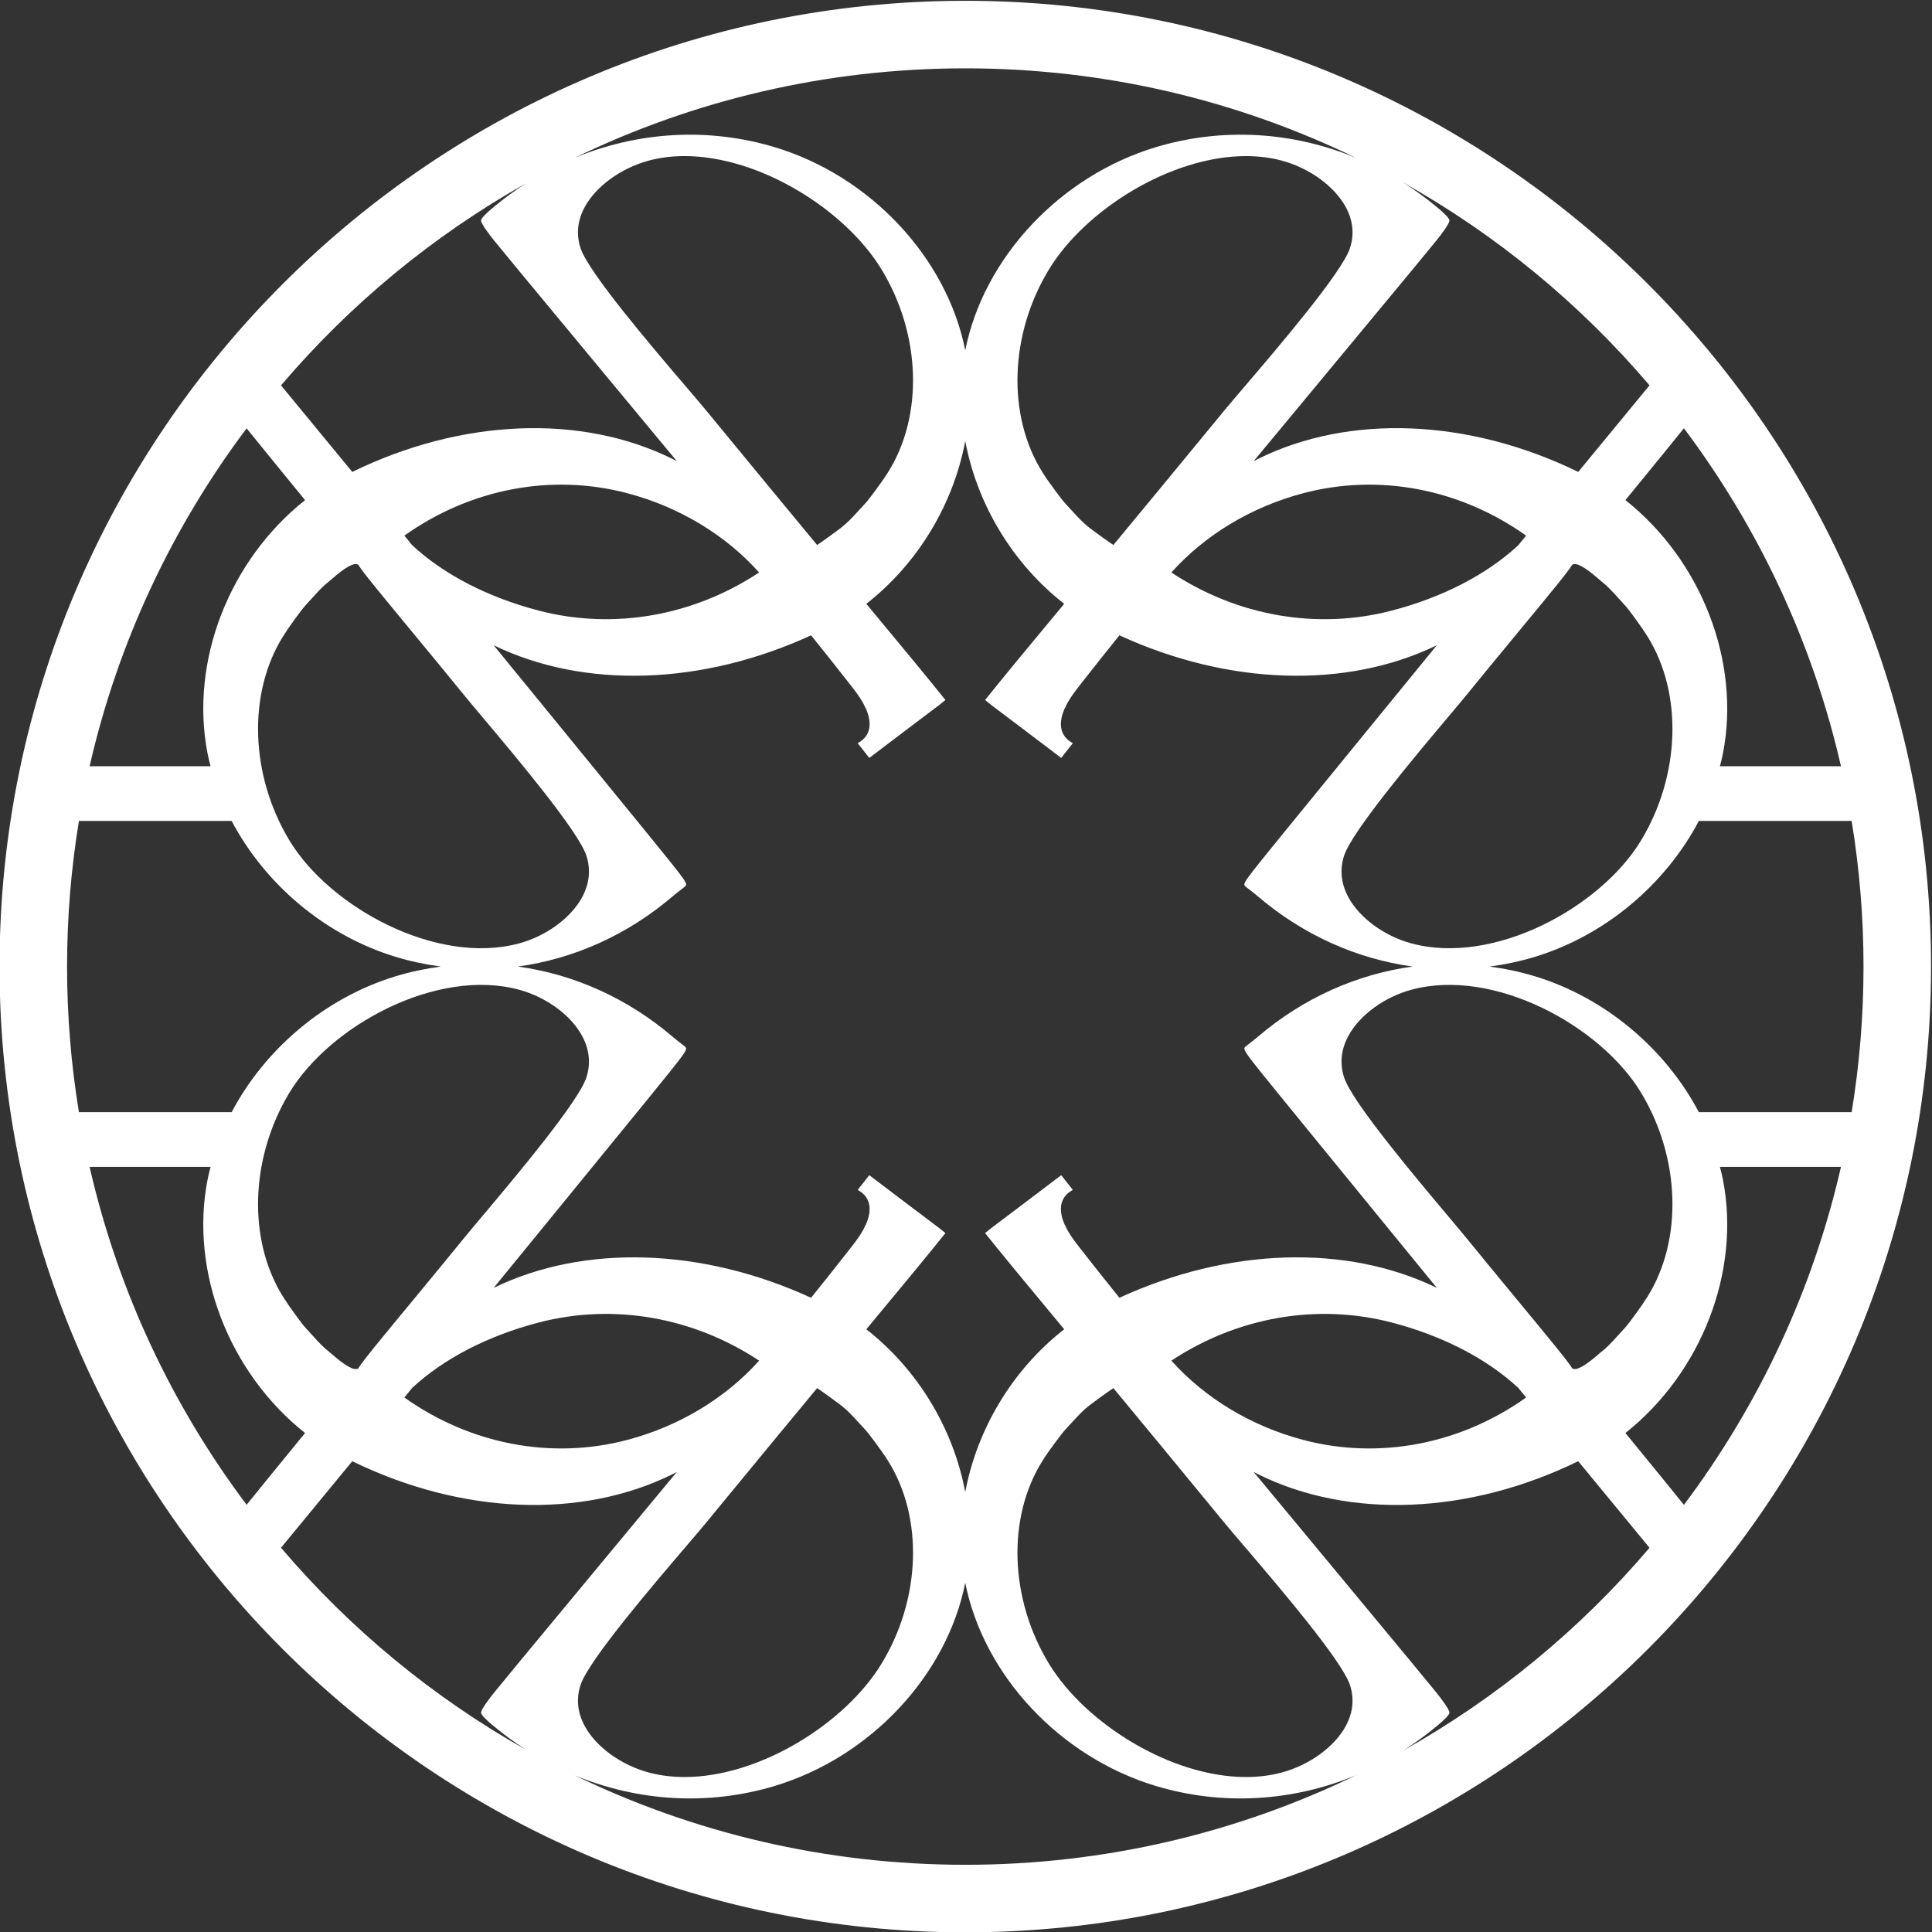 <svg xmlns="http://www.w3.org/2000/svg" viewBox="0 0 276.644 276.645" height="276.645" width="276.644" xml:space="preserve" id="svg2" version="1.1"><rect x="0" y="0" width="276.644" height="276.645" fill="#333333" stroke="none"/><defs id="defs6"><clipPath id="clipPath16" clipPathUnits="userSpaceOnUse"><path id="path14" d="M 0,477.723 H 613.6 V 0 H 0 Z"></path></clipPath></defs><g transform="matrix(1.333,0,0,-1.333,-270.745,456.805)" id="g8"><g id="g10"><g clip-path="url(#clipPath16)" id="g12"><g transform="translate(383.996,181.04)" id="g18"><path id="path20" style="fill:#fff;fill-opacity:1;fill-rule:nonzero;stroke:none" d="m 0,0 c -1.433,1.779 -2.984,3.677 -4.413,5.425 l -1.87,2.29 c 8.187,6.5 12.39,17.37 10.477,27.202 -0.091,0.466 -0.208,0.927 -0.326,1.387 H 16.871 C 13.815,22.94 7.977,10.623 0,0 m -30.15,-26.392 c 1.276,0.81 2.512,1.705 3.692,2.699 0.014,0.012 0.036,0.029 0.052,0.043 0.554,0.464 1.255,1.096 1.219,1.36 -0.048,0.356 -0.865,1.459 -1.418,2.139 -0.669,0.825 -1.589,1.939 -2.867,3.486 -2.693,3.261 -6.374,7.694 -10.286,12.409 -2.128,2.564 -4.324,5.21 -6.469,7.797 0.158,-0.081 0.311,-0.17 0.47,-0.249 9.811,-4.859 22.661,-4.337 34.403,1.395 l 7.658,-9.301 c -7.431,-8.735 -16.387,-16.132 -26.454,-21.778 m -47.044,-12.273 c -15.027,0 -29.263,3.454 -41.956,9.609 6.798,-2.82 14.35,-3.287 21.48,-1.141 10.268,3.092 18.49,11.859 20.47,21.823 1.98,-9.964 10.203,-18.731 20.471,-21.823 7.145,-2.15 14.714,-1.678 21.523,1.157 -12.701,-6.164 -26.948,-9.625 -41.988,-9.625 m -73.505,34.056 7.653,9.296 c 11.742,-5.732 24.592,-6.254 34.403,-1.395 0.159,0.079 0.312,0.168 0.47,0.249 -2.145,-2.587 -4.341,-5.233 -6.469,-7.797 -3.912,-4.715 -7.593,-9.148 -10.286,-12.409 -1.278,-1.547 -2.198,-2.661 -2.866,-3.486 -0.554,-0.68 -1.371,-1.783 -1.419,-2.139 -0.036,-0.264 0.665,-0.896 1.219,-1.36 0.016,-0.014 0.038,-0.031 0.052,-0.043 1.147,-0.966 2.346,-1.84 3.583,-2.632 -10.021,5.638 -18.937,13.013 -26.34,21.716 m -7.569,40.913 c -0.118,-0.46 -0.235,-0.921 -0.326,-1.387 -1.912,-9.832 2.29,-20.702 10.477,-27.202 l -1.87,-2.29 c -1.427,-1.746 -2.977,-3.642 -4.408,-5.419 -7.976,10.622 -13.812,22.936 -16.867,36.298 z m 3.873,79.334 c 1.431,-1.777 2.981,-3.673 4.408,-5.419 l 1.87,-2.29 c -8.187,-6.5 -12.389,-17.37 -10.477,-27.202 0.091,-0.466 0.208,-0.927 0.326,-1.387 h -12.993 c 3.055,13.362 8.891,25.676 16.866,36.298 m 30.033,26.33 c -1.236,-0.792 -2.434,-1.665 -3.579,-2.631 -0.015,-0.012 -0.037,-0.029 -0.053,-0.042 -0.554,-0.465 -1.255,-1.097 -1.219,-1.361 0.048,-0.356 0.865,-1.459 1.419,-2.139 0.668,-0.825 1.588,-1.939 2.866,-3.485 2.693,-3.261 6.374,-7.695 10.286,-12.41 2.128,-2.564 4.324,-5.21 6.469,-7.797 -0.158,0.081 -0.311,0.17 -0.47,0.249 -9.811,4.859 -22.661,4.337 -34.403,-1.394 l -7.653,9.295 c 7.402,8.702 16.317,16.076 26.337,21.715 m 47.168,12.342 c 15.04,0 29.285,-3.461 41.986,-9.626 -6.808,2.836 -14.377,3.307 -21.521,1.157 -10.268,-3.091 -18.491,-11.859 -20.471,-21.823 -1.98,9.964 -10.202,18.732 -20.47,21.823 -7.13,2.146 -14.681,1.679 -21.478,-1.14 12.692,6.154 26.927,9.609 41.954,9.609 m 73.498,-34.052 -7.658,-9.3 c -11.742,5.731 -24.592,6.253 -34.403,1.394 -0.159,-0.079 -0.312,-0.168 -0.47,-0.249 2.145,2.587 4.341,5.233 6.469,7.797 3.912,4.715 7.593,9.149 10.286,12.41 1.278,1.546 2.198,2.66 2.867,3.485 0.553,0.68 1.37,1.783 1.418,2.139 0.036,0.264 -0.665,0.896 -1.219,1.361 -0.016,0.013 -0.038,0.03 -0.052,0.042 -1.179,0.994 -2.414,1.887 -3.688,2.697 10.065,-5.646 19.019,-13.042 26.45,-21.776 M 3.868,79.34 c 0.118,0.46 0.235,0.921 0.326,1.387 1.913,9.832 -2.29,20.702 -10.477,27.202 l 1.87,2.29 c 1.428,1.748 2.98,3.646 4.413,5.425 C 7.977,105.021 13.814,92.705 16.87,79.34 Z M -7.108,18.168 c -0.561,-0.622 -1.091,-1.211 -1.792,-1.756 -0.075,-0.059 -0.186,-0.156 -0.325,-0.276 -1.442,-1.258 -2.37,-1.754 -2.772,-1.479 -0.482,0.789 -2.046,2.684 -6.297,7.83 -1.857,2.25 -3.712,4.495 -4.927,5.999 -0.465,0.575 -1.207,1.457 -2.11,2.531 -3.61,4.293 -10.332,12.285 -11.175,14.902 -0.483,1.503 -0.324,3.009 0.473,4.475 1.206,2.219 3.861,4.159 6.763,4.941 8.853,2.394 20.332,-3.872 24.674,-11.073 4.213,-6.987 4.492,-15.78 0.695,-21.881 -0.361,-0.579 -0.782,-1.193 -1.323,-1.931 -0.428,-0.589 -0.843,-1.159 -1.314,-1.659 -0.198,-0.21 -0.384,-0.418 -0.57,-0.623 M -68.885,4.76 c 0.372,0.589 0.801,1.202 1.345,1.93 0.416,0.565 0.843,1.147 1.335,1.661 0.2,0.21 0.389,0.417 0.576,0.621 0.57,0.623 1.11,1.211 1.821,1.757 0.494,0.379 1.916,1.411 2.521,1.808 1.444,-1.734 8.578,-10.38 11.922,-14.455 0.473,-0.577 1.227,-1.461 2.148,-2.538 3.664,-4.291 10.486,-12.279 11.341,-14.894 0.485,-1.485 0.332,-2.974 -0.457,-4.425 -1.215,-2.237 -3.92,-4.193 -6.891,-4.984 -1.228,-0.327 -2.513,-0.479 -3.826,-0.479 -8.065,0 -17.219,5.744 -21.129,12.126 -4.275,6.984 -4.56,15.773 -0.706,21.872 m 19.52,112.803 c -3.344,-4.076 -10.478,-12.722 -11.922,-14.456 -0.605,0.397 -2.027,1.429 -2.521,1.808 -0.711,0.547 -1.251,1.134 -1.821,1.757 -0.187,0.204 -0.376,0.411 -0.576,0.622 -0.492,0.513 -0.919,1.095 -1.335,1.66 -0.544,0.728 -0.973,1.341 -1.345,1.93 -3.854,6.099 -3.569,14.888 0.706,21.872 3.91,6.382 13.064,12.126 21.129,12.126 1.313,0 2.598,-0.152 3.826,-0.479 2.971,-0.79 5.676,-2.747 6.891,-4.983 0.789,-1.452 0.942,-2.941 0.457,-4.426 -0.855,-2.615 -7.677,-10.603 -11.341,-14.894 -0.921,-1.077 -1.675,-1.961 -2.148,-2.537 m 31.575,-14.481 c -3.374,-3.13 -8.109,-5.595 -13.611,-7.027 -8.015,-2.086 -16.565,-0.585 -23.657,4.099 3.595,4.022 8.583,7.04 14.145,8.511 8.145,2.156 16.854,0.494 23.961,-4.55 -0.267,-0.329 -0.559,-0.688 -0.838,-1.033 M -29.27,60.309 c -2.902,0.782 -5.557,2.723 -6.763,4.941 -0.797,1.466 -0.956,2.972 -0.473,4.475 0.843,2.618 7.565,10.609 11.175,14.902 0.903,1.074 1.645,1.956 2.11,2.531 1.215,1.504 3.07,3.749 4.927,5.999 4.251,5.146 5.815,7.041 6.297,7.831 0.402,0.275 1.33,-0.222 2.772,-1.48 0.139,-0.12 0.25,-0.217 0.325,-0.276 0.701,-0.545 1.231,-1.134 1.792,-1.756 0.186,-0.204 0.372,-0.413 0.57,-0.623 0.471,-0.5 0.886,-1.07 1.314,-1.659 0.541,-0.737 0.962,-1.352 1.323,-1.931 3.797,-6.101 3.518,-14.894 -0.695,-21.881 -4.342,-7.2 -15.821,-13.467 -24.674,-11.073 m -75.765,-62.227 c 3.344,4.075 10.478,12.721 11.922,14.455 0.605,-0.397 2.027,-1.429 2.521,-1.808 0.712,-0.546 1.251,-1.134 1.821,-1.757 0.188,-0.204 0.377,-0.411 0.576,-0.621 0.492,-0.514 0.919,-1.096 1.335,-1.661 0.544,-0.728 0.973,-1.341 1.345,-1.93 3.854,-6.099 3.569,-14.888 -0.706,-21.872 -3.909,-6.382 -13.063,-12.126 -21.129,-12.126 -1.313,0 -2.597,0.152 -3.826,0.479 -2.97,0.791 -5.676,2.747 -6.891,4.984 -0.789,1.451 -0.941,2.94 -0.457,4.425 0.855,2.615 7.677,10.603 11.341,14.894 0.921,1.077 1.675,1.961 2.148,2.538 m -31.575,14.48 c 3.374,3.13 8.109,5.595 13.611,7.028 8.015,2.085 16.565,0.584 23.658,-4.1 -3.596,-4.022 -8.584,-7.04 -14.145,-8.511 -8.146,-2.155 -16.855,-0.494 -23.962,4.55 0.267,0.329 0.559,0.689 0.838,1.033 m -13.194,31.7 c 4.342,7.201 15.821,13.467 24.675,11.073 2.902,-0.782 5.557,-2.722 6.762,-4.941 0.797,-1.466 0.956,-2.972 0.473,-4.475 -0.843,-2.617 -7.565,-10.609 -11.175,-14.902 -0.903,-1.074 -1.645,-1.956 -2.11,-2.531 -1.215,-1.504 -3.069,-3.749 -4.927,-5.999 -4.251,-5.146 -5.815,-7.041 -6.297,-7.83 -0.402,-0.275 -1.33,0.221 -2.772,1.479 -0.139,0.12 -0.25,0.217 -0.325,0.276 -0.701,0.545 -1.231,1.134 -1.792,1.756 -0.186,0.205 -0.372,0.413 -0.57,0.623 -0.471,0.5 -0.886,1.07 -1.314,1.659 -0.541,0.738 -0.962,1.352 -1.323,1.931 -3.797,6.101 -3.518,14.894 0.695,21.881 m 2.512,53.214 c 0.561,0.622 1.091,1.211 1.792,1.756 0.075,0.059 0.186,0.156 0.325,0.276 1.442,1.258 2.37,1.755 2.772,1.48 0.482,-0.79 2.046,-2.685 6.297,-7.831 1.858,-2.25 3.712,-4.495 4.927,-5.999 0.465,-0.575 1.207,-1.457 2.11,-2.531 3.61,-4.293 10.332,-12.284 11.175,-14.902 0.483,-1.503 0.324,-3.009 -0.473,-4.475 -1.205,-2.218 -3.86,-4.159 -6.762,-4.941 -8.854,-2.394 -20.333,3.873 -24.675,11.073 -4.213,6.987 -4.492,15.78 -0.695,21.881 0.361,0.579 0.782,1.194 1.323,1.931 0.428,0.589 0.843,1.159 1.314,1.659 0.198,0.21 0.384,0.419 0.57,0.623 m 58.521,9.196 c -0.57,-0.623 -1.109,-1.21 -1.821,-1.757 -0.494,-0.379 -1.916,-1.411 -2.521,-1.808 -1.444,1.734 -8.578,10.38 -11.922,14.456 -0.473,0.576 -1.227,1.46 -2.148,2.537 -3.664,4.291 -10.486,12.279 -11.341,14.894 -0.484,1.485 -0.332,2.974 0.457,4.426 1.215,2.236 3.921,4.193 6.891,4.983 1.229,0.327 2.513,0.479 3.826,0.479 8.066,0 17.22,-5.744 21.129,-12.126 4.275,-6.984 4.56,-15.773 0.706,-21.872 -0.372,-0.589 -0.8,-1.202 -1.345,-1.93 -0.416,-0.565 -0.842,-1.147 -1.335,-1.66 -0.199,-0.211 -0.388,-0.418 -0.576,-0.622 m -48.677,-2.557 c 7.107,5.044 15.816,6.706 23.962,4.55 5.561,-1.471 10.549,-4.489 14.145,-8.511 -7.093,-4.684 -15.643,-6.185 -23.658,-4.099 -5.502,1.432 -10.237,3.897 -13.611,7.028 -0.279,0.344 -0.571,0.703 -0.838,1.032 M -156.004,42.18 h -16.405 c -0.833,5.093 -1.274,10.316 -1.274,15.64 0,5.326 0.441,10.55 1.275,15.644 h 16.404 c 3.58,-6.787 10.014,-12.274 17.576,-14.586 1.613,-0.493 3.249,-0.835 4.893,-1.056 -1.644,-0.221 -3.28,-0.563 -4.893,-1.056 -7.562,-2.312 -13.996,-7.799 -17.576,-14.586 M -77.2,1.371 c -1.256,6.711 -5.014,13.097 -10.627,17.488 l 1.816,2.192 c 2.227,2.682 4.75,5.722 6.684,8.143 l -0.707,0.564 c -0.066,0.049 -3.63,2.74 -3.851,2.907 l -3.537,2.683 -0.087,0.061 -0.645,-0.82 -0.604,-0.763 0.017,0.017 -0.012,-0.017 c 0.202,-0.136 2.103,-0.964 0.865,-3.752 -0.019,-0.027 -0.038,-0.042 -0.061,-0.098 -0.306,-0.724 -0.878,-1.485 -1.14,-1.833 -0.138,-0.181 -0.284,-0.37 -0.427,-0.554 -1.478,-1.894 -2.935,-3.724 -4.244,-5.347 -11.691,5.377 -24.363,5.795 -34.097,1.066 2.081,2.549 4.207,5.15 6.265,7.668 3.829,4.686 7.423,9.084 10.053,12.316 4.565,5.614 4.565,5.614 4.23,5.936 -0.006,0.005 -0.079,0.066 -0.195,0.155 -0.27,0.209 -0.823,0.636 -1.105,0.878 -4.871,4.171 -10.655,6.742 -16.651,7.561 5.996,0.82 11.78,3.391 16.651,7.561 0.282,0.242 0.835,0.669 1.105,0.878 0.116,0.089 0.189,0.15 0.195,0.155 0.335,0.322 0.335,0.322 -4.23,5.936 -2.63,3.232 -6.224,7.63 -10.053,12.316 -2.058,2.519 -4.184,5.12 -6.265,7.668 9.734,-4.729 22.406,-4.311 34.097,1.067 1.309,-1.624 2.766,-3.454 4.244,-5.348 0.143,-0.184 0.289,-0.372 0.427,-0.554 0.262,-0.348 0.834,-1.109 1.14,-1.833 0.023,-0.056 0.042,-0.07 0.061,-0.098 1.238,-2.788 -0.663,-3.616 -0.865,-3.752 l 0.012,-0.016 -0.017,0.016 0.604,-0.762 0.645,-0.821 0.087,0.061 3.538,2.683 c 0.22,0.167 3.784,2.858 3.85,2.907 l 0.707,0.564 c -1.934,2.421 -4.457,5.461 -6.684,8.143 l -1.816,2.192 c 5.613,4.391 9.371,10.777 10.627,17.488 1.256,-6.711 5.014,-13.097 10.628,-17.488 l -1.817,-2.192 c -2.227,-2.682 -4.749,-5.722 -6.684,-8.143 l 0.708,-0.564 c 0.065,-0.049 3.629,-2.74 3.85,-2.907 l 3.538,-2.683 0.086,-0.061 0.645,0.821 0.604,0.762 -0.017,-0.016 0.013,0.016 c -0.202,0.136 -2.104,0.964 -0.866,3.752 0.02,0.028 0.038,0.042 0.062,0.098 0.306,0.724 0.877,1.485 1.14,1.833 0.127,0.168 0.263,0.344 0.395,0.515 1.489,1.908 2.958,3.752 4.275,5.387 11.691,-5.378 24.363,-5.796 34.097,-1.067 -2.081,-2.548 -4.207,-5.149 -6.265,-7.668 -3.829,-4.686 -7.423,-9.084 -10.053,-12.316 -4.565,-5.614 -4.565,-5.614 -4.23,-5.936 0.006,-0.005 0.079,-0.066 0.195,-0.155 0.27,-0.209 0.823,-0.636 1.105,-0.878 4.872,-4.17 10.655,-6.741 16.651,-7.561 -5.996,-0.819 -11.779,-3.39 -16.651,-7.561 -0.282,-0.242 -0.835,-0.669 -1.105,-0.878 -0.116,-0.089 -0.189,-0.15 -0.195,-0.155 -0.335,-0.322 -0.335,-0.322 4.23,-5.936 2.63,-3.232 6.224,-7.63 10.053,-12.316 2.058,-2.518 4.184,-5.119 6.265,-7.668 -9.734,4.729 -22.406,4.312 -34.097,-1.066 -1.317,1.634 -2.786,3.478 -4.275,5.386 -0.132,0.171 -0.268,0.347 -0.395,0.515 -0.263,0.348 -0.835,1.109 -1.141,1.833 -0.023,0.056 -0.041,0.071 -0.061,0.098 -1.238,2.788 0.664,3.616 0.866,3.752 l -0.013,0.017 0.017,-0.017 -0.604,0.763 -0.645,0.82 -0.086,-0.061 -3.538,-2.683 c -0.221,-0.167 -3.785,-2.858 -3.85,-2.907 l -0.708,-0.564 c 1.935,-2.421 4.457,-5.461 6.684,-8.143 l 1.817,-2.192 C -72.186,14.468 -75.944,8.082 -77.2,1.371 m 60.248,10.158 c -7.107,-5.044 -15.816,-6.705 -23.961,-4.55 -5.562,1.471 -10.55,4.489 -14.145,8.511 7.092,4.684 15.642,6.185 23.657,4.1 5.502,-1.433 10.237,-3.898 13.611,-7.028 0.279,-0.345 0.571,-0.704 0.838,-1.033 M 19.292,57.82 c 0,-5.324 -0.441,-10.547 -1.274,-15.64 H 1.604 c -3.58,6.787 -10.014,12.274 -17.576,14.586 -1.613,0.493 -3.249,0.835 -4.893,1.056 1.644,0.221 3.28,0.563 4.893,1.056 7.562,2.312 13.996,7.799 17.576,14.586 H 18.017 C 18.851,68.37 19.292,63.146 19.292,57.82 m -96.486,103.744 c -57.204,0 -103.743,-46.54 -103.743,-103.744 0,-57.2 46.539,-103.74 103.743,-103.74 57.201,0 103.74,46.54 103.74,103.74 0,57.204 -46.539,103.744 -103.74,103.744"></path></g></g></g></g></svg>
